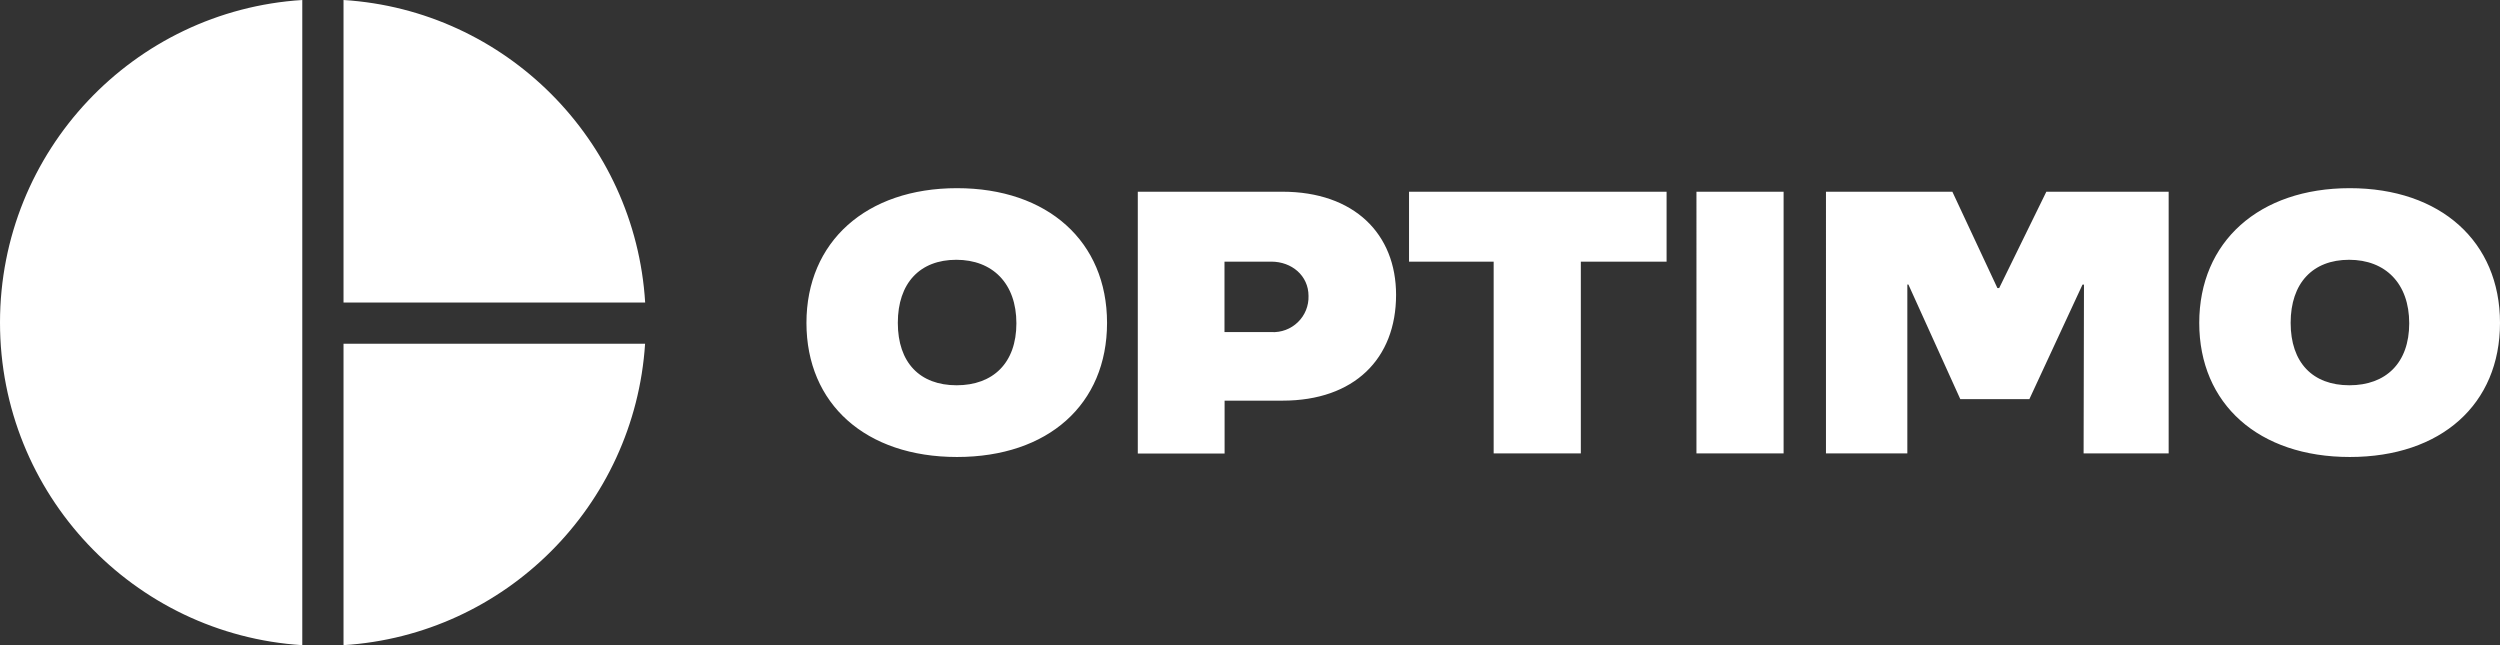 <svg xmlns="http://www.w3.org/2000/svg" width="93" height="24" viewBox="0 0 93 24">
    <rect x="0" y="0" width="93" height="24" fill="#333333" stroke="none"/>
    <g fill="#FFF" fill-rule="evenodd">
        <path d="M11.245 0v24C4.968 23.604 0 18.383 0 12S4.968.396 11.245 0zm1.534 24V12.788h11.218C23.608 18.809 18.795 23.62 12.78 24zm0-24C18.81.38 23.63 5.215 24 11.253H12.779V0zM35.6 7c3.375 0 5.582 1.982 5.582 5.012 0 3.03-2.191 4.988-5.582 4.988-3.39 0-5.6-1.968-5.6-4.988C30 8.992 32.224 7 35.6 7zm51.812 0C90.787 7 93 8.985 93 12.012 93 15.038 90.811 17 87.412 17c-3.389 0-5.6-1.968-5.6-4.988 0-3.02 2.225-5.012 5.6-5.012zm-39.705.132c2.67 0 4.227 1.57 4.227 3.837 0 2.375-1.556 3.935-4.222 3.935h-2.157v1.968h-3.229v-9.74h5.38zm14.29 0v2.601h-3.19v7.133h-3.243V9.733h-3.148V7.132h9.58zm4.353 0v9.734h-3.242V7.132h3.242zm6.278 0l1.675 3.583h.067l1.754-3.583h4.55v9.734H77.51l.014-6.28h-.054l-1.977 4.261h-2.57l-1.93-4.262h-.04v6.281h-3.027V7.132h4.702zM35.574 9.664c-1.353 0-2.175.866-2.175 2.346s.82 2.322 2.187 2.322c1.354 0 2.224-.827 2.224-2.306 0-1.48-.884-2.362-2.236-2.362zm51.813 0c-1.353 0-2.175.866-2.175 2.346s.82 2.322 2.186 2.322c1.355 0 2.225-.827 2.225-2.306 0-1.48-.884-2.362-2.236-2.362zm-40.094.07h-1.742v2.62h1.742c.367.02.726-.114.989-.37.263-.255.406-.608.395-.974 0-.761-.63-1.277-1.384-1.277z"/>
    </g>
</svg>
